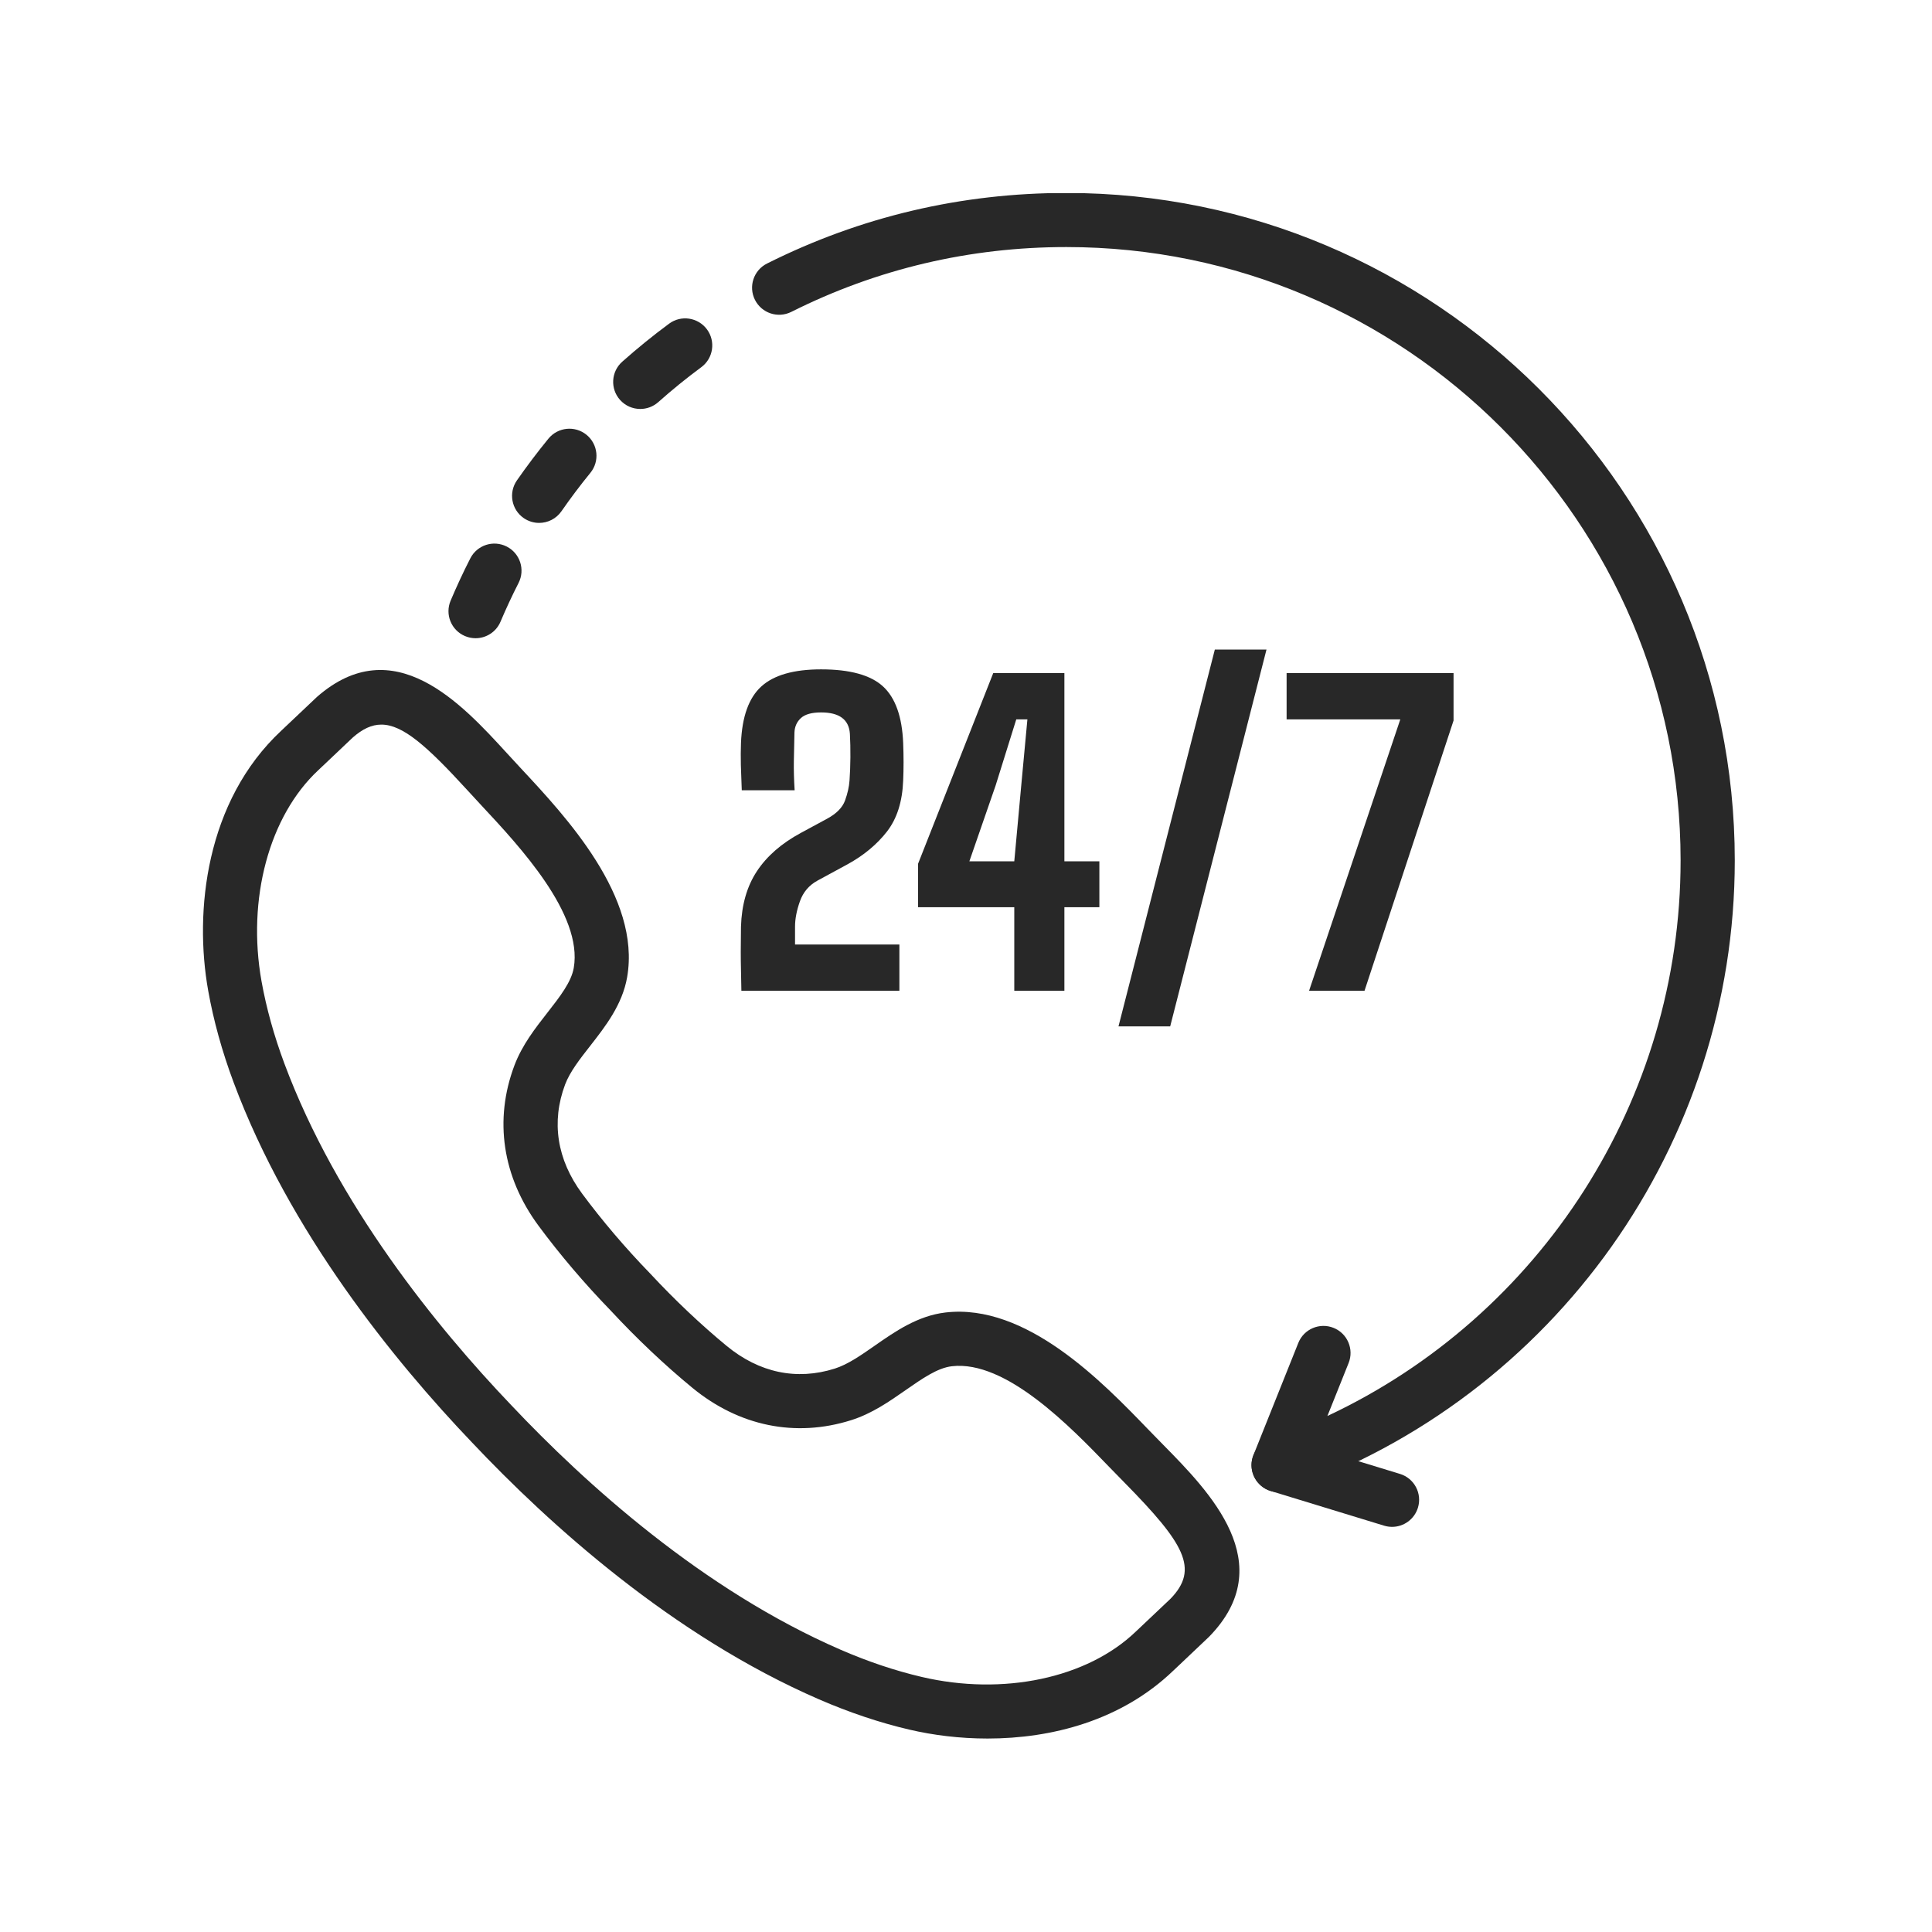 <svg xmlns="http://www.w3.org/2000/svg" xmlns:xlink="http://www.w3.org/1999/xlink" width="500" zoomAndPan="magnify" viewBox="0 0 375 375" height="500" preserveAspectRatio="xMidYMid meet" version="1.0"><defs><clipPath id="ec694de60a"><path d="M 39 130 L 241 130 L 241 337.5 L 39 337.5 Z M 39 130 " clip-rule="nonzero"/></clipPath><clipPath id="ce805eb5aa"><path d="M 145 37.5 L 336.75 37.5 L 336.75 290 L 145 290 Z M 145 37.5 " clip-rule="nonzero"/></clipPath></defs><g clip-path="url(#ec694de60a)"><path fill="#282828" d="M 230.91 314.031 L 230.957 314.031 Z M 74.02 140.645 C 72.141 140.645 70.375 141.484 68.473 143.152 C 68.273 143.344 65.762 145.719 63.891 147.496 L 61.773 149.5 C 52.238 158.402 47.91 174.488 50.762 190.465 C 51.695 195.656 53.184 201.027 55.199 206.434 C 65.398 233.789 84.77 257.59 99.227 272.734 C 113.613 287.98 136.379 308.582 163.172 320.215 C 168.484 322.52 173.777 324.293 178.902 325.492 C 194.727 329.199 211.031 325.738 220.457 316.691 L 221.727 315.492 C 223.523 313.793 226.719 310.773 227.188 310.324 C 232.824 304.527 229.887 299.59 218.238 287.746 L 215.254 284.691 C 207.766 276.934 195.246 263.961 184.746 265.188 C 181.961 265.512 178.977 267.598 175.809 269.805 C 172.586 272.051 169.25 274.379 165.207 275.656 C 154.402 279.066 143.441 276.832 134.352 269.344 C 128.996 264.938 123.527 259.762 118.543 254.387 C 113.527 249.223 108.648 243.496 104.52 237.906 C 97.52 228.434 95.859 217.379 99.852 206.789 C 101.352 202.832 103.852 199.625 106.273 196.531 C 108.648 193.492 110.891 190.625 111.367 187.863 C 113.168 177.465 100.848 164.266 93.488 156.379 L 90.602 153.25 C 82.855 144.789 78.18 140.645 74.02 140.645 Z M 191.676 337.449 C 186.297 337.449 181.117 336.797 176.504 335.719 C 170.766 334.379 164.871 332.402 158.984 329.848 C 130.547 317.504 106.641 295.906 91.598 279.961 C 76.48 264.121 56.164 239.121 45.348 210.098 C 43.109 204.105 41.453 198.121 40.414 192.309 C 37.652 176.879 39.934 155.508 54.609 141.812 L 56.652 139.879 C 58.668 137.969 61.398 135.383 61.516 135.277 C 76.434 122.199 89.625 136.617 98.363 146.16 L 101.18 149.215 C 109.871 158.531 124.418 174.117 121.73 189.652 C 120.805 195.008 117.488 199.25 114.562 202.996 C 112.535 205.582 110.625 208.031 109.691 210.488 C 106.965 217.742 108.098 225.066 112.977 231.668 C 116.836 236.887 121.398 242.246 126.172 247.164 C 130.93 252.285 136.043 257.121 141.039 261.238 C 147.379 266.461 154.641 267.98 162.035 265.641 C 164.547 264.848 167.098 263.07 169.793 261.191 C 173.688 258.473 178.105 255.391 183.508 254.754 C 199.191 252.918 213.98 268.242 222.824 277.406 L 225.734 280.387 C 234.809 289.605 248.516 303.535 234.684 317.691 C 234.68 317.691 234.68 317.691 234.68 317.691 C 234.68 317.695 234.676 317.699 234.668 317.707 C 234.395 317.973 230.895 321.285 228.953 323.125 L 227.73 324.277 C 217.637 333.973 204.117 337.449 191.676 337.449 " fill-opacity="1" fill-rule="nonzero"/></g><path fill="#282828" d="M 143.902 192.309 C 143.875 190.719 143.848 189.371 143.824 188.281 C 143.797 187.188 143.781 186.027 143.781 184.793 C 143.781 183.559 143.797 181.918 143.824 179.859 C 143.953 175.621 144.98 172.039 146.91 169.109 C 148.84 166.184 151.68 163.699 155.438 161.672 L 160.566 158.898 C 162.367 157.918 163.523 156.746 164.023 155.371 C 164.52 153.996 164.809 152.707 164.891 151.5 C 164.992 150.109 165.047 148.605 165.062 146.988 C 165.074 145.371 165.043 143.855 164.965 142.441 C 164.785 139.668 162.922 138.281 159.371 138.281 C 157.574 138.281 156.273 138.641 155.477 139.359 C 154.68 140.078 154.25 141.016 154.203 142.172 C 154.152 144.176 154.109 146.039 154.086 147.762 C 154.059 149.48 154.109 151.359 154.238 153.387 L 143.977 153.387 C 143.902 151.664 143.844 150.043 143.801 148.512 C 143.766 146.984 143.773 145.555 143.824 144.215 C 144.031 139.102 145.344 135.441 147.777 133.234 C 150.211 131.027 154.074 129.922 159.371 129.922 C 164.977 129.922 168.984 131.027 171.391 133.234 C 173.793 135.441 175.098 139.102 175.305 144.215 C 175.406 146.785 175.406 149.211 175.305 151.5 C 175.152 155.613 174.098 158.918 172.145 161.422 C 170.188 163.926 167.645 166.039 164.5 167.762 L 158.68 170.922 C 157.031 171.824 155.891 173.164 155.262 174.945 C 154.629 176.73 154.316 178.371 154.316 179.859 L 154.316 183.328 L 174.57 183.328 L 174.57 192.309 L 143.902 192.309 " fill-opacity="1" fill-rule="nonzero"/><path fill="#282828" d="M 188.152 167.184 L 196.871 167.184 L 198.223 152.465 L 199.418 139.629 L 197.258 139.629 L 193.25 152.465 Z M 196.871 192.309 L 196.871 176.086 L 178.199 176.086 L 178.199 167.648 L 192.785 130.652 L 206.598 130.652 L 206.598 167.184 L 213.387 167.184 L 213.387 176.086 L 206.598 176.086 L 206.598 192.309 L 196.871 192.309 " fill-opacity="1" fill-rule="nonzero"/><path fill="#282828" d="M 254.09 192.309 L 271.797 139.629 L 249.73 139.629 L 249.73 130.652 L 282.133 130.652 L 282.133 139.859 L 264.852 192.309 L 254.09 192.309 " fill-opacity="1" fill-rule="nonzero"/><path fill="#282828" d="M 227.133 199.219 L 245.824 126.082 L 235.797 126.082 L 217.098 199.219 L 227.133 199.219 " fill-opacity="1" fill-rule="nonzero"/><path fill="#282828" d="M 92.305 123.879 C 91.621 123.879 90.926 123.742 90.254 123.461 C 87.582 122.332 86.332 119.25 87.469 116.578 C 88.648 113.793 89.914 111.062 91.285 108.383 C 92.594 105.801 95.754 104.762 98.355 106.086 C 100.941 107.402 101.969 110.562 100.652 113.152 C 99.402 115.605 98.23 118.117 97.145 120.676 C 96.301 122.676 94.352 123.879 92.305 123.879 " fill-opacity="1" fill-rule="nonzero"/><path fill="#282828" d="M 104.645 101.496 C 103.609 101.496 102.566 101.191 101.652 100.559 C 99.266 98.91 98.676 95.637 100.328 93.25 C 102.246 90.492 104.305 87.77 106.445 85.148 C 108.281 82.898 111.59 82.562 113.84 84.395 C 116.09 86.23 116.426 89.535 114.59 91.781 C 112.621 94.191 110.73 96.707 108.973 99.238 C 107.949 100.707 106.312 101.496 104.645 101.496 " fill-opacity="1" fill-rule="nonzero"/><path fill="#282828" d="M 124.277 79.379 C 122.824 79.379 121.387 78.785 120.344 77.617 C 118.414 75.449 118.609 72.129 120.781 70.203 C 123.688 67.617 126.746 65.137 129.867 62.828 C 132.195 61.102 135.484 61.594 137.219 63.926 C 138.945 66.258 138.453 69.547 136.121 71.273 C 133.254 73.387 130.445 75.672 127.77 78.051 C 126.766 78.941 125.52 79.379 124.277 79.379 " fill-opacity="1" fill-rule="nonzero"/><g clip-path="url(#ce805eb5aa)"><path fill="#282828" d="M 248.176 289.629 C 246.766 289.629 245.387 289.066 244.383 288.008 C 242.953 286.523 242.527 284.344 243.293 282.43 L 252 260.664 C 253.074 257.965 256.141 256.66 258.836 257.734 C 261.531 258.809 262.84 261.863 261.766 264.559 L 257.648 274.844 C 299.102 255.41 326.203 213.484 326.203 167.023 C 326.203 101.371 272.723 47.953 206.988 47.953 C 188.215 47.953 170.246 52.188 153.594 60.535 C 150.992 61.84 147.836 60.789 146.535 58.199 C 145.234 55.609 146.281 52.449 148.879 51.152 C 167.008 42.059 186.559 37.453 206.988 37.453 C 278.523 37.453 336.719 95.578 336.719 167.023 C 336.719 222.004 301.832 271.156 249.914 289.336 C 249.348 289.531 248.762 289.629 248.176 289.629 " fill-opacity="1" fill-rule="nonzero"/></g><path fill="#282828" d="M 270.199 296.363 C 269.684 296.363 269.172 296.285 268.656 296.133 L 246.637 289.398 C 243.859 288.551 242.301 285.613 243.152 282.844 C 244 280.07 246.961 278.512 249.715 279.355 L 271.734 286.086 C 274.512 286.938 276.07 289.871 275.219 292.645 C 274.527 294.906 272.445 296.363 270.199 296.363 " fill-opacity="1" fill-rule="nonzero"/></svg>